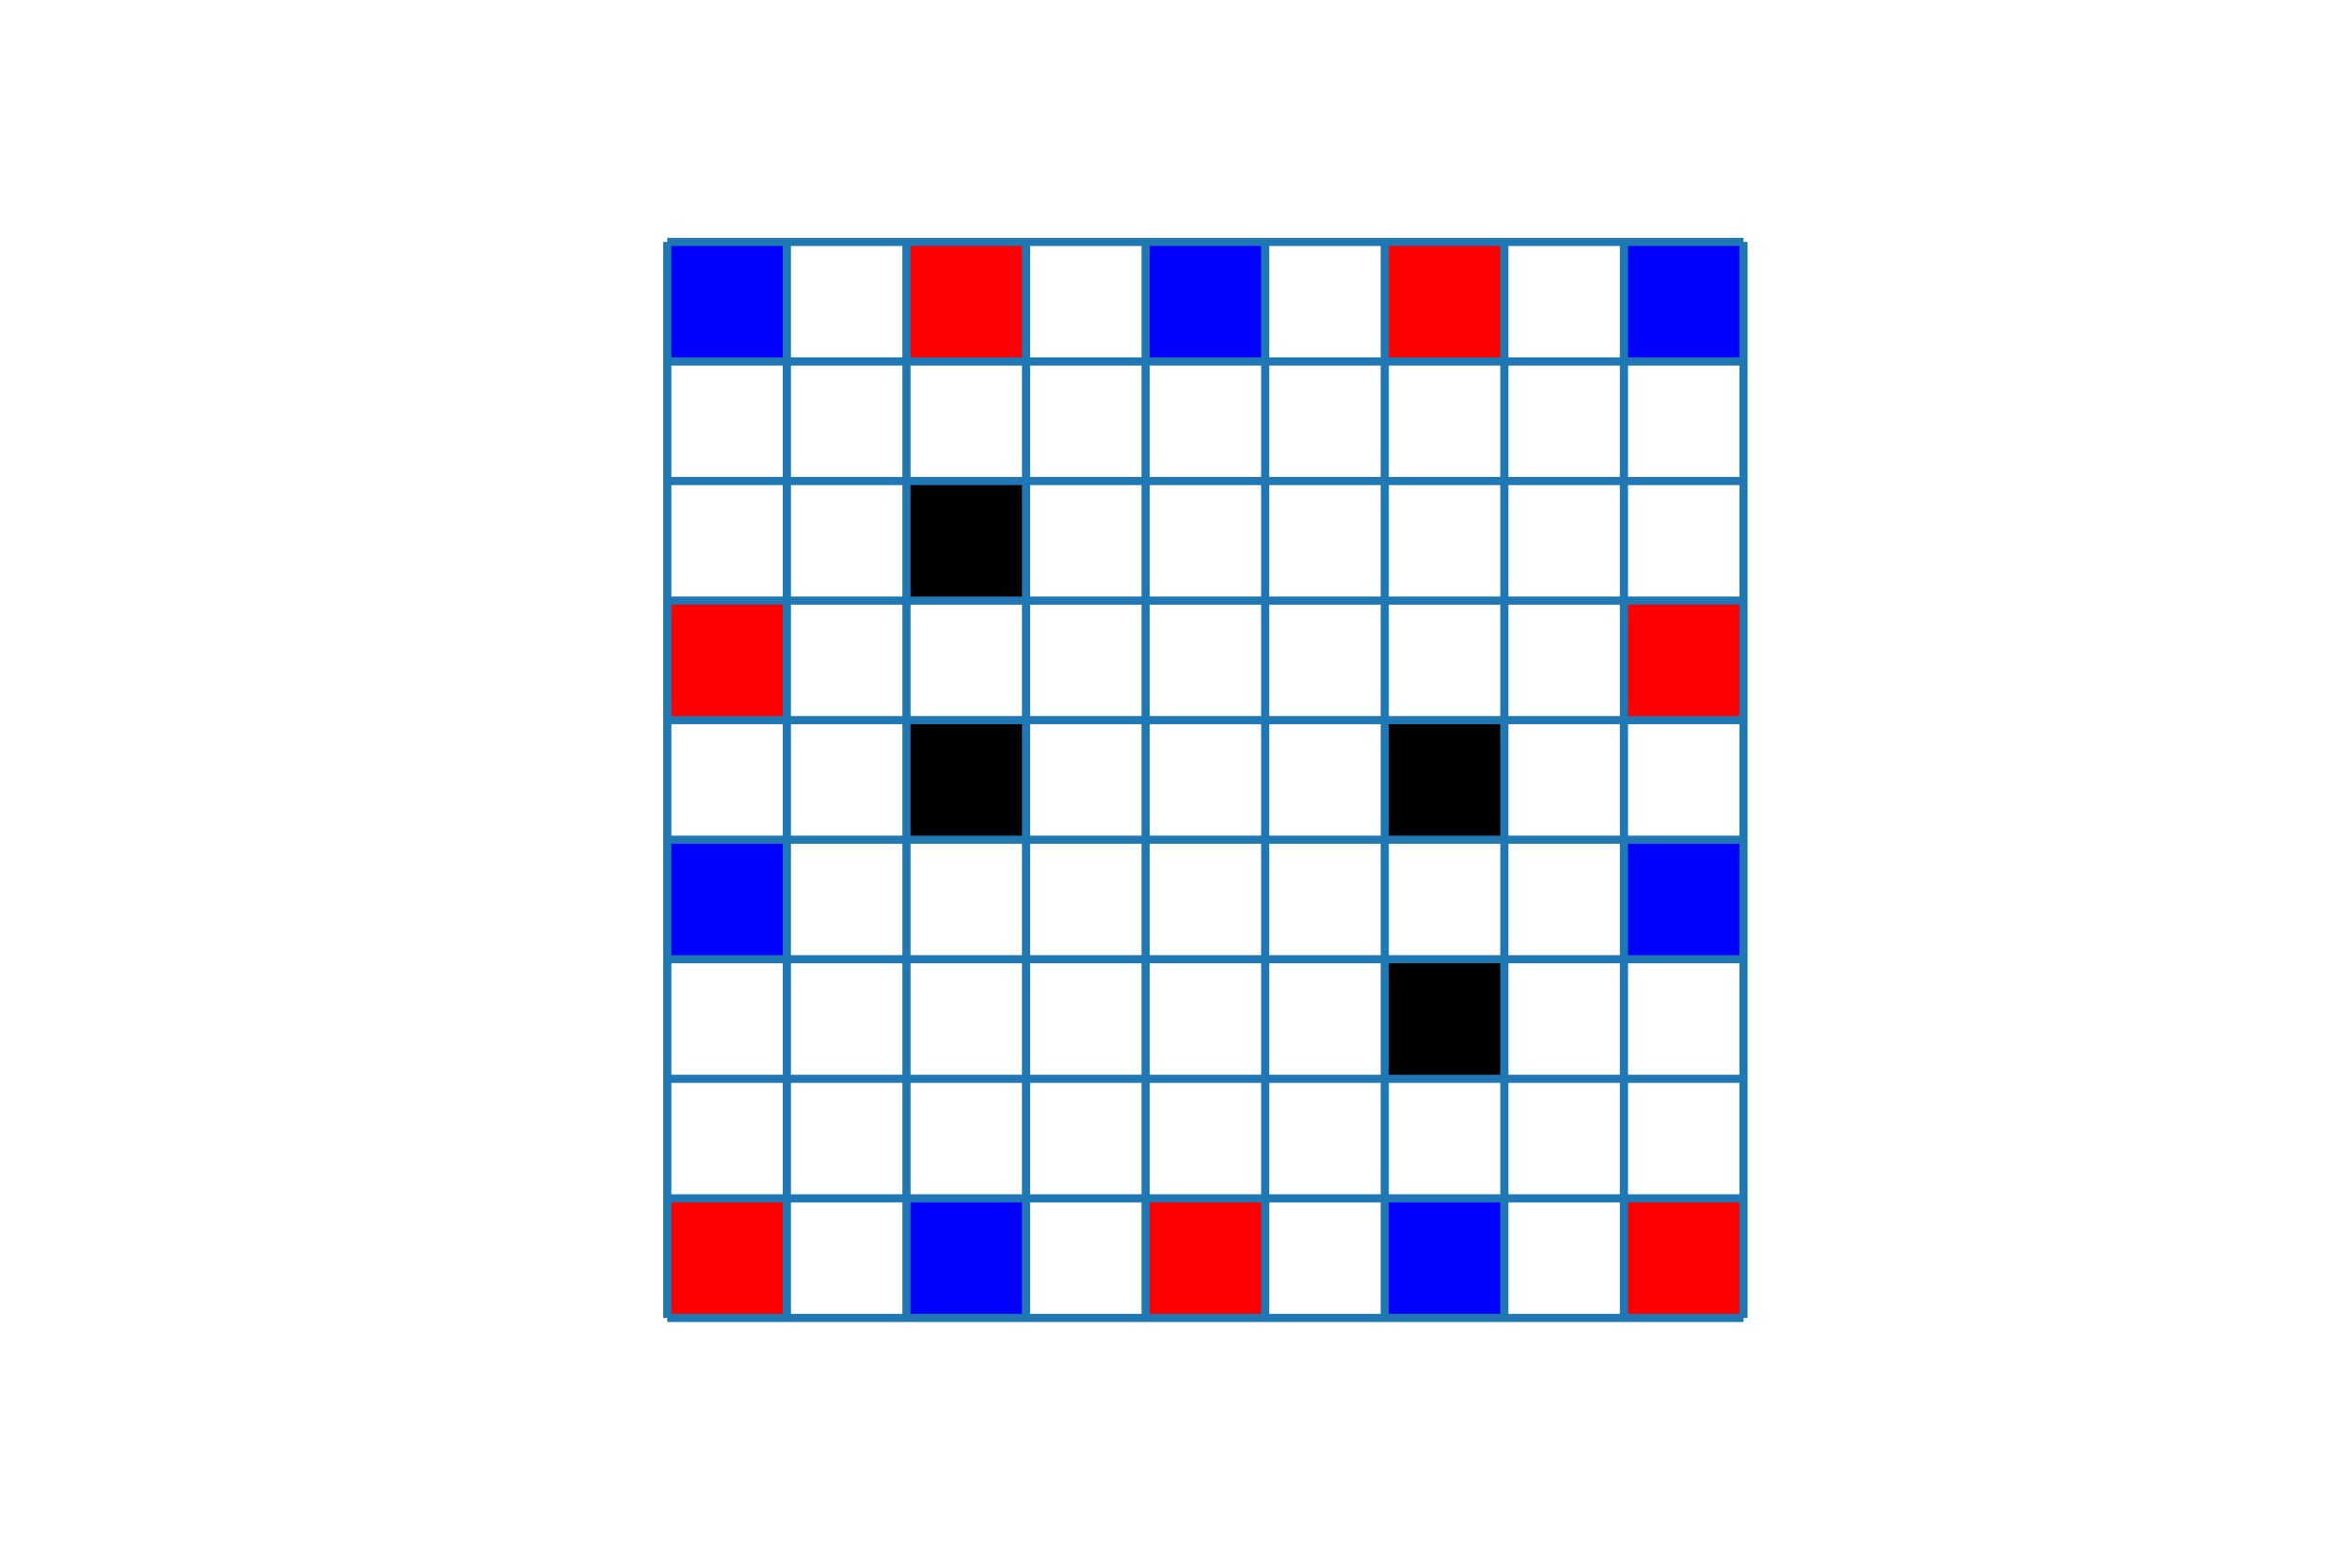 <?xml version="1.0" encoding="utf-8" standalone="no"?>
<!DOCTYPE svg PUBLIC "-//W3C//DTD SVG 1.1//EN"
  "http://www.w3.org/Graphics/SVG/1.1/DTD/svg11.dtd">
<svg xmlns:xlink="http://www.w3.org/1999/xlink" width="432pt" height="288pt" viewBox="0 0 432 288" xmlns="http://www.w3.org/2000/svg" version="1.1">
 <defs>
  <style type="text/css">*{stroke-linejoin: round; stroke-linecap: butt}</style>
 </defs>
 <g id="figure_1">
  <g id="patch_1">
   <path d="M 0 288 
L 432 288 
L 432 0 
L 0 0 
L 0 288 
z
" style="fill: none"/>
  </g>
  <g id="axes_1">
   <g id="patch_2">
    <path d="M 276.309 198.189 
L 276.309 176.225 
L 254.345 176.225 
L 254.345 198.189 
z
" clip-path="url(#p7b06dbb352)"/>
   </g>
   <g id="patch_3">
    <path d="M 188.455 154.262 
L 188.455 132.298 
L 166.491 132.298 
L 166.491 154.262 
z
" clip-path="url(#p7b06dbb352)"/>
   </g>
   <g id="patch_4">
    <path d="M 276.309 154.262 
L 276.309 132.298 
L 254.345 132.298 
L 254.345 154.262 
z
" clip-path="url(#p7b06dbb352)"/>
   </g>
   <g id="patch_5">
    <path d="M 188.455 110.335 
L 188.455 88.371 
L 166.491 88.371 
L 166.491 110.335 
z
" clip-path="url(#p7b06dbb352)"/>
   </g>
   <g id="patch_6">
    <path d="M 188.455 242.116 
L 188.455 220.153 
L 166.491 220.153 
L 166.491 242.116 
z
" clip-path="url(#p7b06dbb352)" style="fill: #0000ff"/>
   </g>
   <g id="patch_7">
    <path d="M 276.309 242.116 
L 276.309 220.153 
L 254.345 220.153 
L 254.345 242.116 
z
" clip-path="url(#p7b06dbb352)" style="fill: #0000ff"/>
   </g>
   <g id="patch_8">
    <path d="M 144.527 176.225 
L 144.527 154.262 
L 122.564 154.262 
L 122.564 176.225 
z
" clip-path="url(#p7b06dbb352)" style="fill: #0000ff"/>
   </g>
   <g id="patch_9">
    <path d="M 320.236 176.225 
L 320.236 154.262 
L 298.273 154.262 
L 298.273 176.225 
z
" clip-path="url(#p7b06dbb352)" style="fill: #0000ff"/>
   </g>
   <g id="patch_10">
    <path d="M 144.527 66.407 
L 144.527 44.444 
L 122.564 44.444 
L 122.564 66.407 
z
" clip-path="url(#p7b06dbb352)" style="fill: #0000ff"/>
   </g>
   <g id="patch_11">
    <path d="M 232.382 66.407 
L 232.382 44.444 
L 210.418 44.444 
L 210.418 66.407 
z
" clip-path="url(#p7b06dbb352)" style="fill: #0000ff"/>
   </g>
   <g id="patch_12">
    <path d="M 320.236 66.407 
L 320.236 44.444 
L 298.273 44.444 
L 298.273 66.407 
z
" clip-path="url(#p7b06dbb352)" style="fill: #0000ff"/>
   </g>
   <g id="patch_13">
    <path d="M 144.527 242.116 
L 144.527 220.153 
L 122.564 220.153 
L 122.564 242.116 
z
" clip-path="url(#p7b06dbb352)" style="fill: #ff0000"/>
   </g>
   <g id="patch_14">
    <path d="M 232.382 242.116 
L 232.382 220.153 
L 210.418 220.153 
L 210.418 242.116 
z
" clip-path="url(#p7b06dbb352)" style="fill: #ff0000"/>
   </g>
   <g id="patch_15">
    <path d="M 320.236 242.116 
L 320.236 220.153 
L 298.273 220.153 
L 298.273 242.116 
z
" clip-path="url(#p7b06dbb352)" style="fill: #ff0000"/>
   </g>
   <g id="patch_16">
    <path d="M 144.527 132.298 
L 144.527 110.335 
L 122.564 110.335 
L 122.564 132.298 
z
" clip-path="url(#p7b06dbb352)" style="fill: #ff0000"/>
   </g>
   <g id="patch_17">
    <path d="M 320.236 132.298 
L 320.236 110.335 
L 298.273 110.335 
L 298.273 132.298 
z
" clip-path="url(#p7b06dbb352)" style="fill: #ff0000"/>
   </g>
   <g id="patch_18">
    <path d="M 188.455 66.407 
L 188.455 44.444 
L 166.491 44.444 
L 166.491 66.407 
z
" clip-path="url(#p7b06dbb352)" style="fill: #ff0000"/>
   </g>
   <g id="patch_19">
    <path d="M 276.309 66.407 
L 276.309 44.444 
L 254.345 44.444 
L 254.345 66.407 
z
" clip-path="url(#p7b06dbb352)" style="fill: #ff0000"/>
   </g>
   <g id="LineCollection_1">
    <path d="M 122.564 242.116 
L 320.236 242.116 
" clip-path="url(#p7b06dbb352)" style="fill: none; stroke: #1f77b4; stroke-width: 1.5"/>
    <path d="M 122.564 220.153 
L 320.236 220.153 
" clip-path="url(#p7b06dbb352)" style="fill: none; stroke: #1f77b4; stroke-width: 1.5"/>
    <path d="M 122.564 198.189 
L 320.236 198.189 
" clip-path="url(#p7b06dbb352)" style="fill: none; stroke: #1f77b4; stroke-width: 1.5"/>
    <path d="M 122.564 176.225 
L 320.236 176.225 
" clip-path="url(#p7b06dbb352)" style="fill: none; stroke: #1f77b4; stroke-width: 1.5"/>
    <path d="M 122.564 154.262 
L 320.236 154.262 
" clip-path="url(#p7b06dbb352)" style="fill: none; stroke: #1f77b4; stroke-width: 1.5"/>
    <path d="M 122.564 132.298 
L 320.236 132.298 
" clip-path="url(#p7b06dbb352)" style="fill: none; stroke: #1f77b4; stroke-width: 1.5"/>
    <path d="M 122.564 110.335 
L 320.236 110.335 
" clip-path="url(#p7b06dbb352)" style="fill: none; stroke: #1f77b4; stroke-width: 1.5"/>
    <path d="M 122.564 88.371 
L 320.236 88.371 
" clip-path="url(#p7b06dbb352)" style="fill: none; stroke: #1f77b4; stroke-width: 1.5"/>
    <path d="M 122.564 66.407 
L 320.236 66.407 
" clip-path="url(#p7b06dbb352)" style="fill: none; stroke: #1f77b4; stroke-width: 1.5"/>
    <path d="M 122.564 44.444 
L 320.236 44.444 
" clip-path="url(#p7b06dbb352)" style="fill: none; stroke: #1f77b4; stroke-width: 1.5"/>
   </g>
   <g id="LineCollection_2">
    <path d="M 122.564 242.116 
L 122.564 44.444 
" clip-path="url(#p7b06dbb352)" style="fill: none; stroke: #1f77b4; stroke-width: 1.5"/>
    <path d="M 144.527 242.116 
L 144.527 44.444 
" clip-path="url(#p7b06dbb352)" style="fill: none; stroke: #1f77b4; stroke-width: 1.5"/>
    <path d="M 166.491 242.116 
L 166.491 44.444 
" clip-path="url(#p7b06dbb352)" style="fill: none; stroke: #1f77b4; stroke-width: 1.5"/>
    <path d="M 188.455 242.116 
L 188.455 44.444 
" clip-path="url(#p7b06dbb352)" style="fill: none; stroke: #1f77b4; stroke-width: 1.5"/>
    <path d="M 210.418 242.116 
L 210.418 44.444 
" clip-path="url(#p7b06dbb352)" style="fill: none; stroke: #1f77b4; stroke-width: 1.5"/>
    <path d="M 232.382 242.116 
L 232.382 44.444 
" clip-path="url(#p7b06dbb352)" style="fill: none; stroke: #1f77b4; stroke-width: 1.5"/>
    <path d="M 254.345 242.116 
L 254.345 44.444 
" clip-path="url(#p7b06dbb352)" style="fill: none; stroke: #1f77b4; stroke-width: 1.5"/>
    <path d="M 276.309 242.116 
L 276.309 44.444 
" clip-path="url(#p7b06dbb352)" style="fill: none; stroke: #1f77b4; stroke-width: 1.5"/>
    <path d="M 298.273 242.116 
L 298.273 44.444 
" clip-path="url(#p7b06dbb352)" style="fill: none; stroke: #1f77b4; stroke-width: 1.5"/>
    <path d="M 320.236 242.116 
L 320.236 44.444 
" clip-path="url(#p7b06dbb352)" style="fill: none; stroke: #1f77b4; stroke-width: 1.5"/>
   </g>
  </g>
 </g>
 <defs>
  <clipPath id="p7b06dbb352">
   <rect x="54" y="34.56" width="334.8" height="217.44"/>
  </clipPath>
 </defs>
</svg>
